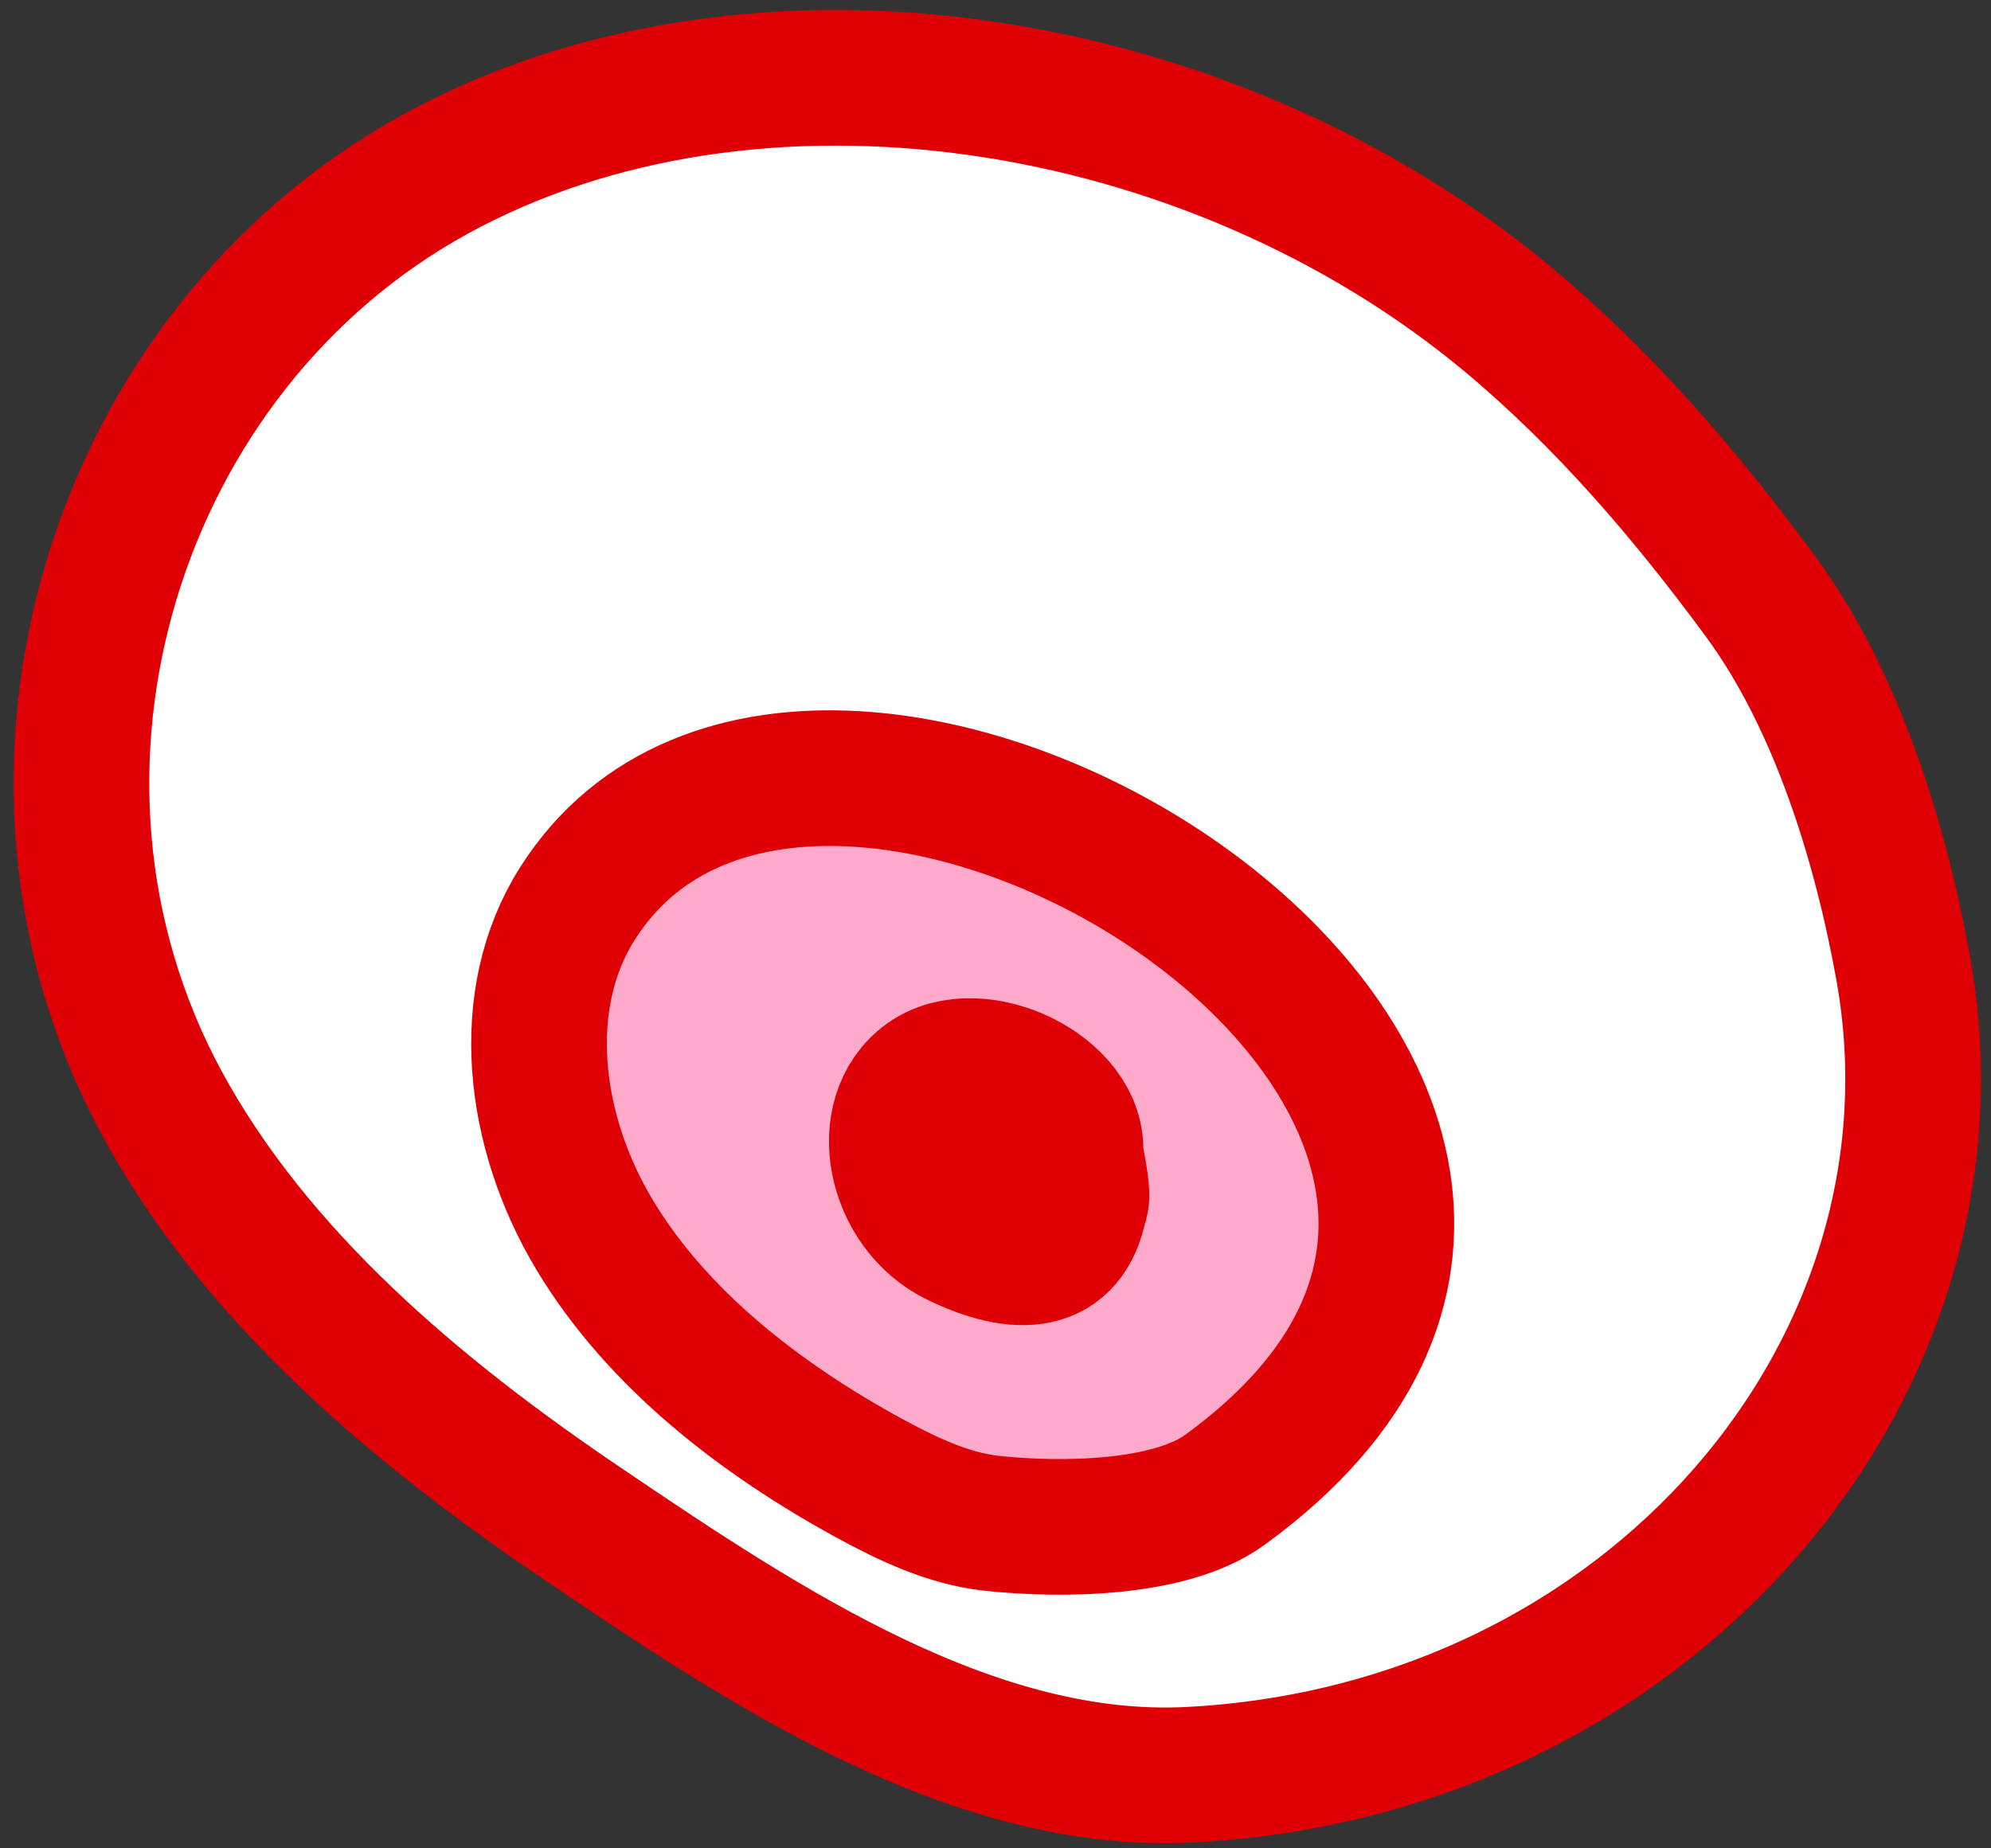 <svg width="70" height="65" viewBox="0 0 70 65" fill="none" xmlns="http://www.w3.org/2000/svg">
<rect x="0" y="0" width="70" height="65" fill="#333333" stroke="none"/>
<path d="M66.918 34.081C66.142 29.753 64.614 24.651 61.879 20.949C59.295 17.44 56.431 14.081 53.029 11.239C42.521 2.478 26.479 -0.02 15.281 6.137C4.084 12.294 -0.61 27.106 5.678 38.774C8.972 44.866 14.636 49.645 20.579 53.65C26.995 57.998 34.274 62.799 41.832 62.411C58.024 61.572 69.415 48.074 66.918 34.081Z" fill="white" stroke="#DF0006" stroke-width="4.77" stroke-miterlimit="10"/>
<path d="M20.301 31.777C18.169 35.136 18.707 39.764 20.904 43.424C23.1 47.084 26.739 49.904 30.615 52.013C31.929 52.724 33.328 53.391 34.814 53.563C37.355 53.843 41.188 53.779 43.083 52.379C61.795 38.731 28.828 18.301 20.301 31.777Z" fill="#FF7EAF" fill-opacity="0.66" stroke="#DF0006" stroke-width="4.77" stroke-miterlimit="10"/>
<path d="M37.806 40.583C37.999 38.365 34.382 36.643 32.573 37.934C30.764 39.248 31.432 42.477 33.628 43.553C35.825 44.63 37.547 44.501 37.956 42.369C38.086 42.133 38.021 41.681 37.806 40.583Z" fill="#DF0006" stroke="#DF0006" stroke-width="4.77" stroke-miterlimit="10"/>
</svg>
